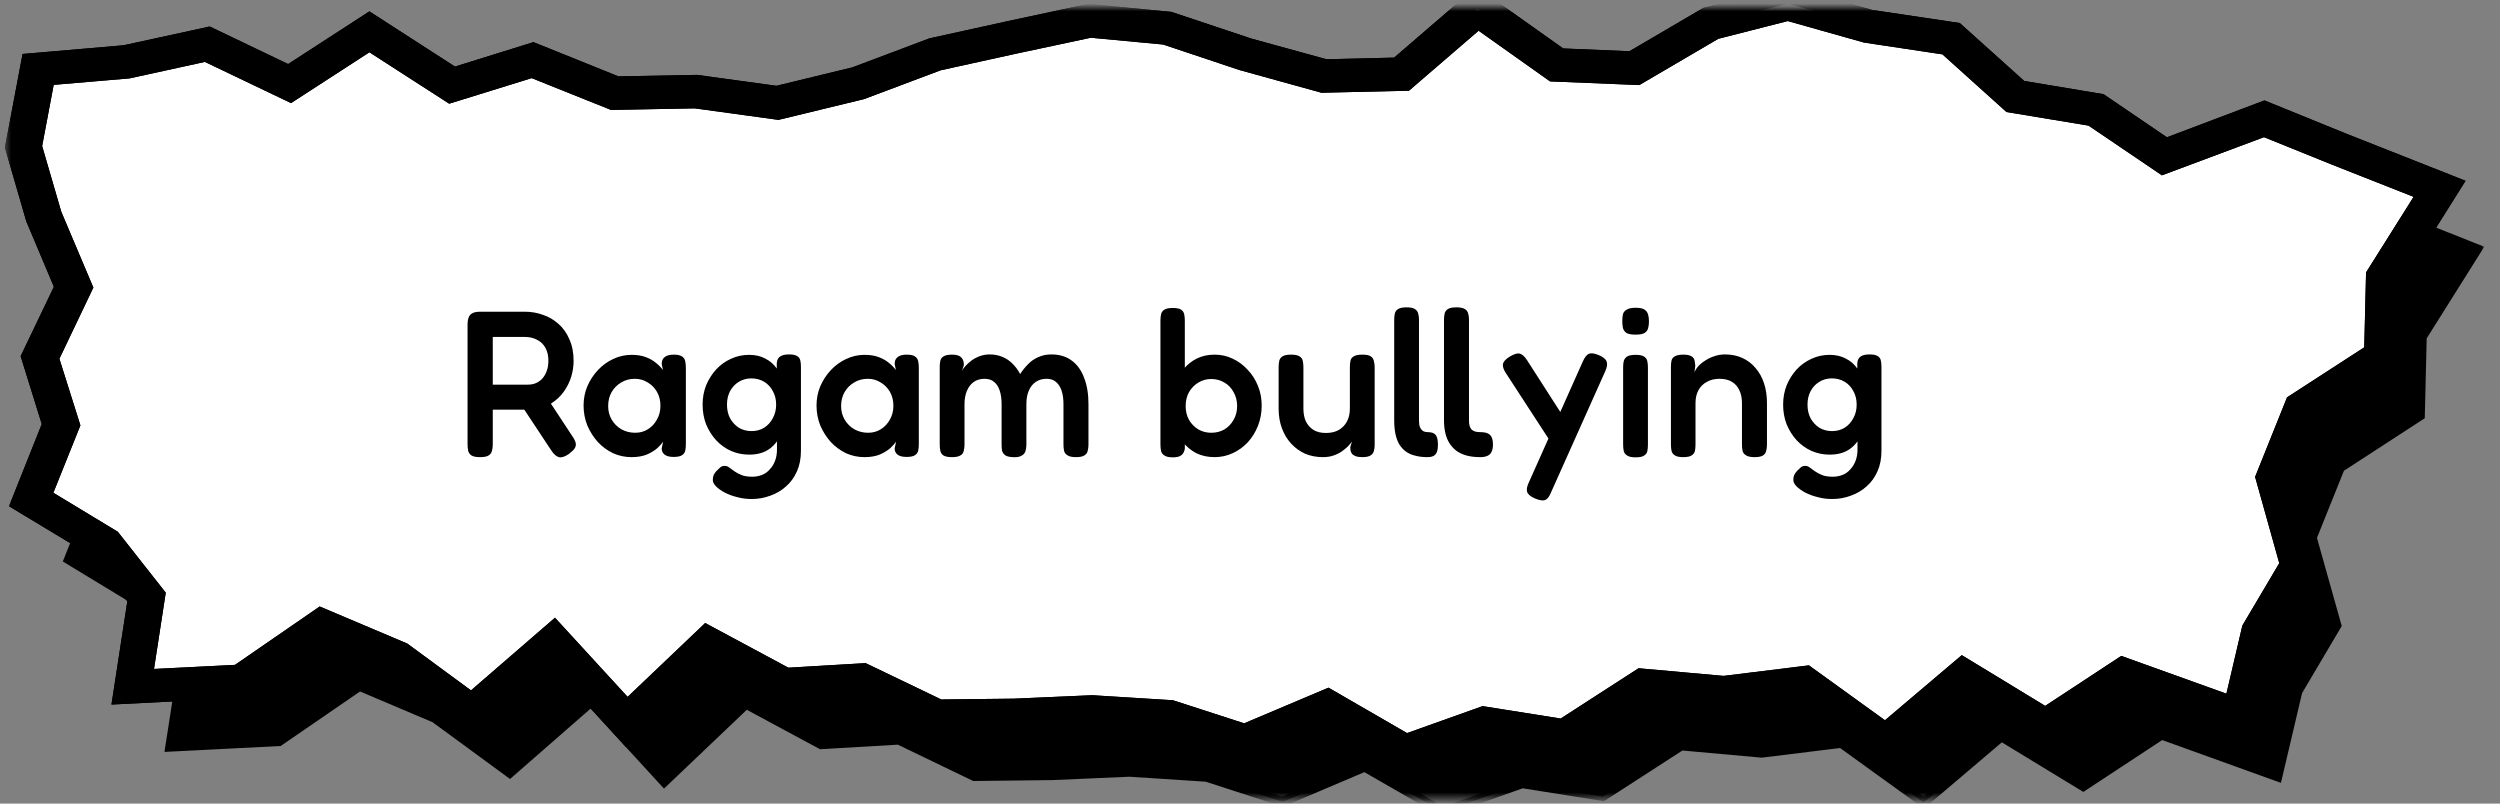 <svg width="336" height="108" viewBox="0 0 336 108" fill="none" xmlns="http://www.w3.org/2000/svg">
<rect x="0" y="0" width="336" height="108" fill="#808080" stroke="none"/>
<mask id="mask0_62_1751" style="mask-type:luminance" maskUnits="userSpaceOnUse" x="0" y="0" width="336" height="108">
<path d="M336 0H0V108H336V0Z" fill="white"/>
</mask>
<g mask="url(#mask0_62_1751)">
<mask id="mask1_62_1751" style="mask-type:luminance" maskUnits="userSpaceOnUse" x="7" y="8" width="327" height="100">
<path d="M7.844 8.4H333.385V107.419H7.844V8.4Z" fill="white"/>
</mask>
<g mask="url(#mask1_62_1751)">
<path d="M13.263 65.147L10.413 56.123L14.943 46.687L10.949 37.256L8.212 27.82L10.168 17.419L22.057 16.411L32.909 14.034L43.966 19.326L54.696 12.375L65.804 19.538L76.63 16.167L87.667 20.611L98.58 20.409L109.54 21.909L120.387 19.28L130.719 15.398L141.096 13.106L151.474 10.889L161.938 11.892L172.468 15.412L182.984 18.309L193.412 18.066L203.616 9.277L214.254 16.819L224.703 17.255L234.983 11.231L245.351 8.583L256.121 11.616L267.28 13.289L275.895 21.056L286.748 22.866L295.946 29.105L309.367 24.038L319.371 28.102L332.931 33.459L325.479 45.305L325.214 55.884L314.464 62.873L310.695 72.253L313.989 84.056L308.759 92.939L306.088 104.377L290.517 98.77L280.002 105.689L268.991 98.991L258.537 107.841L247.49 99.872L236.766 101.189L225.964 100.223L215.413 107.039L204.586 105.309L193.892 109.102L183.418 103.069L172.387 107.752L162.188 104.442L151.811 103.795L141.377 104.255L130.959 104.372L120.816 99.487L110.372 100.083L100.25 94.631L89.27 105.084L79.434 94.35L68.51 103.884L58.495 96.52L48.302 92.208L37.501 99.651L22.9 100.397L24.753 88.326L19.146 81.206L9.249 75.22L13.263 65.147Z" fill="black"/>
<path d="M13.263 65.147L10.413 56.123L14.943 46.687L10.949 37.256L8.212 27.82L10.168 17.419L22.057 16.411L32.909 14.034L43.966 19.326L54.696 12.375L65.804 19.538L76.63 16.167L87.667 20.611L98.58 20.409L109.54 21.909L120.387 19.28L130.719 15.398L141.096 13.106L151.474 10.889L161.938 11.892L172.468 15.412L182.984 18.309L193.412 18.066L203.616 9.277L214.254 16.819L224.703 17.255L234.983 11.231L245.351 8.583L256.121 11.616L267.28 13.289L275.895 21.056L286.748 22.866L295.946 29.105L309.367 24.038L319.371 28.102L332.931 33.459L325.479 45.305L325.214 55.884L314.464 62.873L310.695 72.253L313.989 84.056L308.759 92.939L306.088 104.377L290.517 98.77L280.002 105.689L268.991 98.991L258.537 107.841L247.49 99.872L236.766 101.189L225.964 100.223L215.413 107.039L204.586 105.309L193.892 109.102L183.418 103.069L172.387 107.752L162.188 104.442L151.811 103.795L141.377 104.255L130.959 104.372L120.816 99.487L110.372 100.083L100.25 94.631L89.27 105.084L79.434 94.35L68.51 103.884L58.495 96.52L48.302 92.208L37.501 99.651L22.9 100.397L24.753 88.326L19.146 81.206L9.249 75.22L13.263 65.147Z" fill="black"/>
</g>
<mask id="mask2_62_1751" style="mask-type:luminance" maskUnits="userSpaceOnUse" x="6" y="7" width="328" height="101">
<path d="M6.537 7.2H333.972V107.419H6.537V7.2Z" fill="white"/>
</mask>
<g mask="url(#mask2_62_1751)">
<path d="M193.821 109.786L183.372 103.777L172.423 108.427L162.05 105.061L151.806 104.391L141.408 104.845L130.8 104.967L120.668 100.083L110.214 100.697L100.368 95.395L89.24 105.989L79.383 95.231L68.551 104.695L58.133 97.064L48.389 92.934L37.725 100.261L22.103 101.058L24.054 88.514L18.645 81.652L8.442 75.464L12.563 65.128L9.708 56.081L14.223 46.669L10.301 37.416L7.522 27.849L9.596 16.856L21.98 15.802L32.996 13.411L43.91 18.633L54.696 11.625L65.911 18.858L76.661 15.506L87.799 19.992L98.621 19.791L109.499 21.291L120.163 18.698L130.555 14.799L140.923 12.506L151.417 10.275L162.152 11.316L172.678 14.836L183.071 17.686L193.142 17.456L203.57 8.466L214.499 16.209L224.499 16.622L234.682 10.664L245.345 7.936L256.264 10.988L267.592 12.684L276.217 20.456L287.013 22.252L296.027 28.36L309.357 23.33L319.632 27.497L333.886 33.164L326.148 45.474L325.888 56.208L315.025 63.267L311.399 72.291L314.729 84.136L309.397 93.155L306.558 105.216L290.599 99.464L280.002 106.434L269.047 99.769L258.573 108.666L247.307 100.533L236.781 101.831L226.118 100.87L215.566 107.686L204.653 105.947L193.821 109.786ZM183.469 102.375L193.969 108.417L204.515 104.677L215.255 106.392L225.786 99.591L236.755 100.58L247.679 99.23L258.501 107.039L268.924 98.217L279.986 104.934L290.425 98.072L305.593 103.528L308.126 92.714L313.279 83.967L310 72.211L313.892 62.484L324.555 55.542L324.816 45.164L331.981 33.745L319.111 28.678L309.352 24.713L295.849 29.813L286.472 23.442L275.574 21.614L266.958 13.856L255.907 12.192L245.325 9.206L235.249 11.799L224.871 17.906L213.999 17.456L203.647 10.125L193.647 18.713L182.851 18.97L172.234 16.045L161.785 12.497L151.514 11.513L141.275 13.706L130.928 15.975L120.561 19.87L109.581 22.533L98.534 21.019L87.534 21.23L76.63 16.823L65.701 20.222L54.696 13.12L44.032 20.044L32.838 14.681L22.118 17.016L10.74 17.986L8.891 27.792L11.588 37.064L15.668 46.702L11.128 56.152L13.983 65.17L10.076 74.977L19.631 80.752L25.463 88.172L23.686 99.741L37.276 99.052L48.236 91.5L58.899 96.038L68.469 103.069L79.48 93.46L89.291 104.17L100.123 93.858L110.521 99.464L120.949 98.85L131.107 103.734L141.357 103.622L151.806 103.158L162.311 103.814L172.305 107.063L183.469 102.375Z" fill="black"/>
</g>
<mask id="mask3_62_1751" style="mask-type:luminance" maskUnits="userSpaceOnUse" x="2" y="0" width="327" height="102">
<path d="M2.615 0.975H328.156V102H2.615V0.975Z" fill="white"/>
</mask>
<g mask="url(#mask3_62_1751)">
<path d="M8.217 57.056L5.373 48.028L9.897 38.592L5.904 29.161L3.156 19.725L5.122 9.328L17.006 8.315L27.864 5.944L38.921 11.231L49.65 4.279L60.753 11.447L71.585 8.067L82.621 12.52L93.53 12.314L104.495 13.823L115.342 11.189L125.673 7.298L136.051 5.011L146.428 2.798L156.892 3.801L167.423 7.317L177.933 10.214L188.367 9.97L198.566 1.181L209.209 8.728L219.657 9.164L229.938 3.14L240.305 0.487L251.076 3.525L262.235 5.194L270.85 12.965L281.702 14.775L290.9 21.009L304.316 15.942L314.326 20.006L327.885 25.359L320.434 37.214L320.168 47.794L309.418 54.778L305.649 64.162L308.948 75.961L303.714 84.844L301.038 96.281L285.471 90.68L274.956 97.598L263.945 90.9L253.491 99.75L242.44 91.776L231.715 93.098L220.919 92.128L210.363 98.944L199.541 97.223L188.847 101.011L178.372 94.973L167.341 99.656L157.138 96.356L146.77 95.7L136.332 96.164L125.913 96.281L115.771 91.392L105.327 91.987L95.205 86.54L84.225 96.989L74.389 86.259L63.465 95.784L53.445 88.42L43.262 84.112L32.455 91.561L17.849 92.301L19.708 80.236L14.101 73.111L4.203 67.125L8.217 57.056Z" fill="white"/>
</g>
<mask id="mask4_62_1751" style="mask-type:luminance" maskUnits="userSpaceOnUse" x="0" y="0" width="333" height="105">
<path d="M0.567 0.975H332.078V104.4H0.567V0.975Z" fill="white"/>
</mask>
<g mask="url(#mask4_62_1751)">
<path d="M188.596 103.509L178.204 97.528L167.484 102.08L156.652 98.569L146.755 97.959L136.372 98.414L125.336 98.541L115.25 93.656L104.739 94.266L95.644 89.381L84.122 100.373L74.205 89.559L63.608 98.77L52.142 90.347L43.557 86.719L33.308 93.764L14.979 94.692L17.113 80.812L12.349 74.756L1.21 68.039L5.612 56.995L2.773 47.869L7.242 38.545L3.529 29.738L0.654 19.828L3.033 7.252L16.608 6.084L28.185 3.562L38.726 8.606L49.645 1.528L61.146 8.948L71.697 5.662L83.111 10.261L93.693 10.064L104.356 11.531L114.56 9.052L124.912 5.156L135.478 2.831L146.27 0.52L157.444 1.598L168.194 5.189L178.265 7.959L187.371 7.744L198.412 -1.767L210.097 6.511L218.993 6.886L228.921 1.064L240.341 -1.852L251.637 1.336L263.394 3.094L272.055 10.88L282.718 12.656L291.232 18.45L304.342 13.495L315.306 17.953L331.373 24.3L322.87 37.837L322.594 48.97L311.461 56.208L308.213 64.28L311.548 76.252L306.027 85.631L302.815 99.342L285.808 93.234L274.997 100.345L264.18 93.764L253.603 102.717L241.725 94.167L231.73 95.391L221.552 94.481L210.888 101.348L199.725 99.572L188.596 103.509ZM178.551 92.423L189.107 98.527L199.26 94.903L209.755 96.572L220.224 89.812L231.648 90.839L243.119 89.423L253.338 96.802L263.664 88.05L274.874 94.87L285.098 88.153L299.229 93.23L301.374 84.07L306.333 75.694L303.085 64.092L307.38 53.4L317.753 46.683L317.998 36.614L324.387 26.456L313.35 22.102L304.28 18.436L290.563 23.564L280.701 16.884L269.67 15.056L261.065 7.308L250.519 5.719L240.274 2.831L230.944 5.213L220.326 11.433L208.33 10.941L198.724 4.13L189.362 12.192L177.606 12.464L166.58 9.412L156.33 5.986L146.607 5.072L136.612 7.205L126.434 9.445L116.123 13.322L104.622 16.111L93.371 14.564L82.121 14.775L71.457 10.5L60.37 13.936L49.65 7.027L39.114 13.856L27.537 8.32L17.404 10.537L7.216 11.405L5.664 19.627L8.237 28.462L12.548 38.648L7.982 48.216L10.806 57.169L7.17 66.23L15.832 71.466L22.277 79.655L20.699 89.906L31.582 89.358L42.965 81.511L54.747 86.498L63.301 92.789L74.588 83.02L84.352 93.661L94.776 83.733L105.955 89.737L116.337 89.123L126.505 94.008L136.26 93.9L146.796 93.436L157.643 94.111L167.213 97.214L178.551 92.423Z" fill="black"/>
<path d="M188.596 103.509L178.204 97.528L167.484 102.08L156.652 98.569L146.755 97.959L136.372 98.414L125.336 98.541L115.25 93.656L104.739 94.266L95.644 89.381L84.122 100.373L74.205 89.559L63.608 98.77L52.142 90.347L43.557 86.719L33.308 93.764L14.979 94.692L17.113 80.812L12.349 74.756L1.21 68.039L5.612 56.995L2.773 47.869L7.242 38.545L3.529 29.738L0.654 19.828L3.033 7.252L16.608 6.084L28.185 3.562L38.726 8.606L49.645 1.528L61.146 8.948L71.697 5.662L83.111 10.261L93.693 10.064L104.356 11.531L114.56 9.052L124.912 5.156L135.478 2.831L146.27 0.52L157.444 1.598L168.194 5.189L178.265 7.959L187.371 7.744L198.412 -1.767L210.097 6.511L218.993 6.886L228.921 1.064L240.341 -1.852L251.637 1.336L263.394 3.094L272.055 10.88L282.718 12.656L291.232 18.45L304.342 13.495L315.306 17.953L331.373 24.3L322.87 37.837L322.594 48.97L311.461 56.208L308.213 64.28L311.548 76.252L306.027 85.631L302.815 99.342L285.808 93.234L274.997 100.345L264.18 93.764L253.603 102.717L241.725 94.167L231.73 95.391L221.552 94.481L210.888 101.348L199.725 99.572L188.596 103.509ZM178.551 92.423L189.107 98.527L199.26 94.903L209.755 96.572L220.224 89.812L231.648 90.839L243.119 89.423L253.338 96.802L263.664 88.05L274.874 94.87L285.098 88.153L299.229 93.23L301.374 84.07L306.333 75.694L303.085 64.092L307.38 53.4L317.753 46.683L317.998 36.614L324.387 26.456L313.35 22.102L304.28 18.436L290.563 23.564L280.701 16.884L269.67 15.056L261.065 7.308L250.519 5.719L240.274 2.831L230.944 5.213L220.326 11.433L208.33 10.941L198.724 4.13L189.362 12.192L177.606 12.464L166.58 9.412L156.33 5.986L146.607 5.072L136.612 7.205L126.434 9.445L116.123 13.322L104.622 16.111L93.371 14.564L82.121 14.775L71.457 10.5L60.37 13.936L49.65 7.027L39.114 13.856L27.537 8.32L17.404 10.537L7.216 11.405L5.664 19.627L8.237 28.462L12.548 38.648L7.982 48.216L10.806 57.169L7.17 66.23L15.832 71.466L22.277 79.655L20.699 89.906L31.582 89.358L42.965 81.511L54.747 86.498L63.301 92.789L74.588 83.02L84.352 93.661L94.776 83.733L105.955 89.737L116.337 89.123L126.505 94.008L136.26 93.9L146.796 93.436L157.643 94.111L167.213 97.214L178.551 92.423Z" fill="black"/>
</g>
</g>
<path d="M64.52 61.439C63.997 61.439 63.615 61.364 63.372 61.215C63.148 61.066 62.999 60.86 62.924 60.599C62.868 60.319 62.84 60.03 62.84 59.731V43.575C62.84 43.276 62.877 43.006 62.952 42.763C63.027 42.502 63.176 42.296 63.4 42.147C63.643 41.979 64.025 41.895 64.548 41.895H70.54C71.399 41.895 72.211 42.035 72.976 42.315C73.76 42.576 74.46 42.987 75.076 43.547C75.692 44.088 76.177 44.779 76.532 45.619C76.905 46.44 77.092 47.402 77.092 48.503C77.092 49.231 76.98 49.959 76.756 50.687C76.532 51.396 76.196 52.059 75.748 52.675C75.319 53.272 74.768 53.786 74.096 54.215C73.424 54.644 72.631 54.924 71.716 55.055H66.228V59.759C66.228 60.058 66.191 60.338 66.116 60.599C66.06 60.86 65.911 61.066 65.668 61.215C65.444 61.364 65.061 61.439 64.52 61.439ZM76.448 61.019C75.907 61.392 75.459 61.532 75.104 61.439C74.768 61.346 74.432 61.047 74.096 60.543L69.392 53.431L73.172 52.927L76.896 58.583C77.157 58.956 77.316 59.274 77.372 59.535C77.428 59.796 77.381 60.039 77.232 60.263C77.083 60.487 76.821 60.739 76.448 61.019ZM66.228 51.695H70.96C71.296 51.695 71.623 51.639 71.94 51.527C72.276 51.396 72.575 51.2 72.836 50.939C73.097 50.659 73.303 50.323 73.452 49.931C73.62 49.52 73.704 49.035 73.704 48.475C73.704 47.803 73.573 47.234 73.312 46.767C73.051 46.282 72.677 45.918 72.192 45.675C71.725 45.414 71.156 45.283 70.484 45.283H66.228V51.695ZM90.528 61.411C89.987 61.411 89.586 61.308 89.324 61.103C89.063 60.898 88.932 60.618 88.932 60.263L89.128 59.339C88.979 59.582 88.727 59.871 88.372 60.207C88.018 60.524 87.551 60.814 86.972 61.075C86.394 61.318 85.694 61.439 84.872 61.439C83.995 61.439 83.164 61.262 82.38 60.907C81.615 60.534 80.934 60.03 80.336 59.395C79.758 58.742 79.291 58.004 78.936 57.183C78.6 56.343 78.432 55.447 78.432 54.495C78.432 53.58 78.6 52.722 78.936 51.919C79.291 51.098 79.767 50.37 80.364 49.735C80.962 49.1 81.643 48.606 82.408 48.251C83.192 47.878 84.014 47.691 84.872 47.691C85.638 47.691 86.282 47.794 86.804 47.999C87.346 48.204 87.803 48.466 88.176 48.783C88.55 49.082 88.858 49.399 89.1 49.735L88.932 48.923C88.932 48.512 89.063 48.204 89.324 47.999C89.586 47.775 89.996 47.663 90.556 47.663C91.079 47.663 91.452 47.747 91.676 47.915C91.9 48.064 92.04 48.279 92.096 48.559C92.152 48.82 92.18 49.119 92.18 49.455V59.703C92.18 60.02 92.152 60.31 92.096 60.571C92.04 60.832 91.891 61.038 91.648 61.187C91.424 61.336 91.051 61.411 90.528 61.411ZM85.376 58.163C86.011 58.163 86.58 58.004 87.084 57.687C87.588 57.37 87.99 56.94 88.288 56.399C88.606 55.839 88.764 55.223 88.764 54.551C88.764 53.823 88.606 53.188 88.288 52.647C87.971 52.106 87.551 51.686 87.028 51.387C86.524 51.07 85.955 50.911 85.32 50.911C84.63 50.911 84.014 51.079 83.472 51.415C82.931 51.732 82.502 52.171 82.184 52.731C81.886 53.272 81.736 53.888 81.736 54.579C81.736 55.251 81.895 55.858 82.212 56.399C82.53 56.94 82.959 57.37 83.5 57.687C84.06 58.004 84.686 58.163 85.376 58.163ZM101.01 67.067C100.338 67.067 99.694 66.983 99.078 66.815C98.462 66.666 97.902 66.46 97.398 66.199C96.912 65.938 96.52 65.658 96.222 65.359C95.942 65.06 95.802 64.78 95.802 64.519C95.802 64.258 95.839 64.034 95.914 63.847C96.007 63.66 96.138 63.474 96.306 63.287C96.53 63.063 96.707 62.895 96.838 62.783C96.987 62.671 97.183 62.615 97.426 62.615C97.631 62.615 97.827 62.69 98.014 62.839C98.219 62.988 98.453 63.156 98.714 63.343C98.975 63.53 99.293 63.698 99.666 63.847C100.039 63.996 100.515 64.071 101.094 64.071C101.579 64.071 102.027 63.987 102.438 63.819C102.848 63.651 103.194 63.399 103.474 63.063C103.772 62.746 104.006 62.363 104.174 61.915C104.342 61.467 104.426 60.963 104.426 60.403L104.398 48.811C104.435 48.382 104.584 48.083 104.846 47.915C105.107 47.728 105.508 47.635 106.05 47.635C106.554 47.635 106.918 47.71 107.142 47.859C107.366 47.99 107.506 48.186 107.562 48.447C107.618 48.69 107.646 48.96 107.646 49.259V60.599C107.646 61.626 107.468 62.54 107.114 63.343C106.759 64.146 106.274 64.818 105.658 65.359C105.042 65.919 104.332 66.339 103.53 66.619C102.746 66.918 101.906 67.067 101.01 67.067ZM100.702 61.103C99.825 61.103 99.003 60.935 98.238 60.599C97.491 60.263 96.829 59.787 96.25 59.171C95.69 58.555 95.242 57.846 94.906 57.043C94.588 56.222 94.43 55.335 94.43 54.383C94.43 53.45 94.588 52.582 94.906 51.779C95.242 50.976 95.69 50.267 96.25 49.651C96.829 49.035 97.491 48.559 98.238 48.223C99.003 47.868 99.815 47.691 100.674 47.691C101.514 47.691 102.242 47.859 102.858 48.195C103.492 48.512 104.015 48.97 104.426 49.567C104.836 50.164 105.144 50.874 105.35 51.695C105.574 52.516 105.686 53.422 105.686 54.411C105.686 55.774 105.499 56.959 105.126 57.967C104.752 58.975 104.202 59.75 103.474 60.291C102.746 60.832 101.822 61.103 100.702 61.103ZM101.01 57.939C101.644 57.939 102.204 57.79 102.69 57.491C103.194 57.174 103.586 56.744 103.866 56.203C104.164 55.662 104.314 55.055 104.314 54.383C104.314 53.692 104.164 53.086 103.866 52.563C103.586 52.022 103.194 51.602 102.69 51.303C102.186 51.004 101.616 50.855 100.982 50.855C100.347 50.855 99.778 51.014 99.274 51.331C98.788 51.63 98.406 52.04 98.126 52.563C97.846 53.086 97.706 53.692 97.706 54.383C97.706 55.074 97.846 55.69 98.126 56.231C98.424 56.754 98.817 57.174 99.302 57.491C99.806 57.79 100.375 57.939 101.01 57.939ZM121.837 61.411C121.296 61.411 120.894 61.308 120.633 61.103C120.372 60.898 120.241 60.618 120.241 60.263L120.437 59.339C120.288 59.582 120.036 59.871 119.681 60.207C119.326 60.524 118.86 60.814 118.281 61.075C117.702 61.318 117.002 61.439 116.181 61.439C115.304 61.439 114.473 61.262 113.689 60.907C112.924 60.534 112.242 60.03 111.645 59.395C111.066 58.742 110.6 58.004 110.245 57.183C109.909 56.343 109.741 55.447 109.741 54.495C109.741 53.58 109.909 52.722 110.245 51.919C110.6 51.098 111.076 50.37 111.673 49.735C112.27 49.1 112.952 48.606 113.717 48.251C114.501 47.878 115.322 47.691 116.181 47.691C116.946 47.691 117.59 47.794 118.113 47.999C118.654 48.204 119.112 48.466 119.485 48.783C119.858 49.082 120.166 49.399 120.409 49.735L120.241 48.923C120.241 48.512 120.372 48.204 120.633 47.999C120.894 47.775 121.305 47.663 121.865 47.663C122.388 47.663 122.761 47.747 122.985 47.915C123.209 48.064 123.349 48.279 123.405 48.559C123.461 48.82 123.489 49.119 123.489 49.455V59.703C123.489 60.02 123.461 60.31 123.405 60.571C123.349 60.832 123.2 61.038 122.957 61.187C122.733 61.336 122.36 61.411 121.837 61.411ZM116.685 58.163C117.32 58.163 117.889 58.004 118.393 57.687C118.897 57.37 119.298 56.94 119.597 56.399C119.914 55.839 120.073 55.223 120.073 54.551C120.073 53.823 119.914 53.188 119.597 52.647C119.28 52.106 118.86 51.686 118.337 51.387C117.833 51.07 117.264 50.911 116.629 50.911C115.938 50.911 115.322 51.079 114.781 51.415C114.24 51.732 113.81 52.171 113.493 52.731C113.194 53.272 113.045 53.888 113.045 54.579C113.045 55.251 113.204 55.858 113.521 56.399C113.838 56.94 114.268 57.37 114.809 57.687C115.369 58.004 115.994 58.163 116.685 58.163ZM127.922 61.439C127.418 61.439 127.045 61.364 126.802 61.215C126.578 61.066 126.438 60.86 126.382 60.599C126.326 60.338 126.298 60.058 126.298 59.759V49.287C126.298 48.988 126.326 48.718 126.382 48.475C126.438 48.232 126.588 48.036 126.83 47.887C127.073 47.738 127.456 47.663 127.978 47.663C128.52 47.663 128.912 47.775 129.154 47.999C129.416 48.223 129.546 48.578 129.546 49.063L129.294 49.847C129.388 49.642 129.546 49.418 129.77 49.175C129.994 48.932 130.265 48.69 130.582 48.447C130.918 48.204 131.292 48.008 131.702 47.859C132.113 47.71 132.542 47.635 132.99 47.635C133.606 47.635 134.166 47.738 134.67 47.943C135.193 48.148 135.65 48.447 136.042 48.839C136.453 49.231 136.808 49.707 137.106 50.267C137.424 49.782 137.778 49.343 138.17 48.951C138.562 48.54 139.02 48.223 139.542 47.999C140.065 47.756 140.653 47.635 141.306 47.635C142.389 47.635 143.294 47.906 144.022 48.447C144.769 48.988 145.329 49.763 145.702 50.771C146.094 51.76 146.29 52.946 146.29 54.327V59.759C146.29 60.076 146.253 60.366 146.178 60.627C146.122 60.87 145.973 61.066 145.73 61.215C145.506 61.364 145.133 61.439 144.61 61.439C144.088 61.439 143.705 61.355 143.462 61.187C143.22 61.038 143.07 60.842 143.014 60.599C142.958 60.338 142.93 60.048 142.93 59.731V54.299C142.93 53.608 142.846 53.011 142.678 52.507C142.51 52.003 142.258 51.611 141.922 51.331C141.605 51.051 141.185 50.911 140.662 50.911C140.102 50.911 139.617 51.051 139.206 51.331C138.814 51.592 138.506 51.975 138.282 52.479C138.058 52.983 137.946 53.599 137.946 54.327V59.787C137.946 60.104 137.9 60.403 137.806 60.683C137.713 60.944 137.526 61.14 137.246 61.271C136.985 61.42 136.602 61.476 136.098 61.439C135.632 61.42 135.286 61.327 135.062 61.159C134.857 60.991 134.726 60.786 134.67 60.543C134.633 60.282 134.614 60.011 134.614 59.731V54.299C134.614 53.608 134.53 53.011 134.362 52.507C134.194 51.984 133.942 51.592 133.606 51.331C133.289 51.051 132.86 50.911 132.318 50.911C131.74 50.911 131.245 51.06 130.834 51.359C130.442 51.658 130.144 52.059 129.938 52.563C129.733 53.067 129.63 53.646 129.63 54.299V59.787C129.63 60.086 129.593 60.366 129.518 60.627C129.462 60.888 129.313 61.084 129.07 61.215C128.846 61.364 128.464 61.439 127.922 61.439ZM163.244 61.439C162.33 61.439 161.508 61.262 160.78 60.907C160.071 60.534 159.464 60.03 158.96 59.395C158.475 58.76 158.102 58.032 157.84 57.211C157.598 56.371 157.476 55.475 157.476 54.523C157.495 53.571 157.635 52.684 157.896 51.863C158.158 51.023 158.531 50.295 159.016 49.679C159.52 49.044 160.127 48.55 160.836 48.195C161.546 47.84 162.348 47.663 163.244 47.663C164.103 47.663 164.906 47.84 165.652 48.195C166.418 48.55 167.09 49.044 167.668 49.679C168.266 50.295 168.732 51.023 169.068 51.863C169.404 52.684 169.572 53.562 169.572 54.495C169.572 55.466 169.404 56.38 169.068 57.239C168.732 58.079 168.275 58.816 167.696 59.451C167.118 60.067 166.446 60.552 165.68 60.907C164.915 61.262 164.103 61.439 163.244 61.439ZM162.796 58.163C163.45 58.163 164.038 58.014 164.56 57.715C165.083 57.398 165.494 56.968 165.792 56.427C166.11 55.886 166.268 55.27 166.268 54.579C166.268 53.87 166.11 53.244 165.792 52.703C165.494 52.143 165.083 51.714 164.56 51.415C164.038 51.098 163.45 50.939 162.796 50.939C162.162 50.939 161.583 51.098 161.06 51.415C160.538 51.732 160.118 52.162 159.8 52.703C159.502 53.244 159.352 53.87 159.352 54.579C159.352 55.27 159.502 55.886 159.8 56.427C160.118 56.968 160.538 57.398 161.06 57.715C161.583 58.014 162.162 58.163 162.796 58.163ZM157.616 61.467C157.112 61.467 156.739 61.383 156.496 61.215C156.254 61.066 156.104 60.87 156.048 60.627C155.992 60.366 155.964 60.076 155.964 59.759V43.071C155.964 42.754 155.992 42.474 156.048 42.231C156.104 41.97 156.254 41.764 156.496 41.615C156.739 41.466 157.112 41.391 157.616 41.391C158.139 41.391 158.512 41.466 158.736 41.615C158.96 41.764 159.1 41.97 159.156 42.231C159.212 42.492 159.24 42.772 159.24 43.071V60.319C159.166 60.73 159.007 61.019 158.764 61.187C158.54 61.374 158.158 61.467 157.616 61.467ZM177.811 61.439C176.953 61.439 176.159 61.29 175.431 60.991C174.722 60.674 174.097 60.226 173.555 59.647C173.014 59.068 172.594 58.378 172.295 57.575C171.997 56.772 171.847 55.886 171.847 54.915V49.343C171.847 49.026 171.875 48.746 171.931 48.503C171.987 48.242 172.137 48.036 172.379 47.887C172.622 47.738 172.995 47.663 173.499 47.663C174.041 47.663 174.423 47.738 174.647 47.887C174.89 48.036 175.039 48.242 175.095 48.503C175.151 48.764 175.179 49.054 175.179 49.371V54.915C175.179 55.587 175.291 56.166 175.515 56.651C175.758 57.136 176.103 57.519 176.551 57.799C176.999 58.06 177.55 58.191 178.203 58.191C178.875 58.191 179.445 58.06 179.911 57.799C180.397 57.519 180.77 57.136 181.031 56.651C181.293 56.147 181.423 55.568 181.423 54.915V49.315C181.423 48.998 181.451 48.718 181.507 48.475C181.563 48.214 181.713 48.018 181.955 47.887C182.198 47.738 182.581 47.663 183.103 47.663C183.626 47.663 183.999 47.738 184.223 47.887C184.447 48.036 184.587 48.242 184.643 48.503C184.718 48.764 184.755 49.044 184.755 49.343V59.843C184.755 60.123 184.718 60.384 184.643 60.627C184.587 60.87 184.438 61.066 184.195 61.215C183.971 61.364 183.598 61.439 183.075 61.439C182.702 61.439 182.403 61.392 182.179 61.299C181.974 61.224 181.815 61.122 181.703 60.991C181.61 60.842 181.545 60.692 181.507 60.543C181.489 60.394 181.479 60.244 181.479 60.095L181.703 59.339C181.591 59.507 181.423 59.712 181.199 59.955C180.975 60.179 180.695 60.412 180.359 60.655C180.042 60.879 179.669 61.066 179.239 61.215C178.81 61.364 178.334 61.439 177.811 61.439ZM198.945 61.439C198.292 61.439 197.704 61.374 197.181 61.243C196.677 61.112 196.229 60.916 195.837 60.655C195.445 60.375 195.118 60.039 194.857 59.647C194.596 59.255 194.4 58.798 194.269 58.275C194.138 57.734 194.073 57.136 194.073 56.483V42.987C194.073 42.67 194.101 42.39 194.157 42.147C194.213 41.886 194.362 41.68 194.605 41.531C194.848 41.382 195.23 41.307 195.753 41.307C196.257 41.307 196.63 41.382 196.873 41.531C197.116 41.68 197.265 41.886 197.321 42.147C197.396 42.39 197.433 42.66 197.433 42.959V56.567C197.433 56.828 197.461 57.052 197.517 57.239C197.573 57.426 197.657 57.584 197.769 57.715C197.9 57.846 198.058 57.939 198.245 57.995C198.45 58.051 198.684 58.079 198.945 58.079C199.374 58.079 199.71 58.135 199.953 58.247C200.196 58.359 200.373 58.536 200.485 58.779C200.597 59.022 200.653 59.348 200.653 59.759C200.653 60.151 200.588 60.478 200.457 60.739C200.345 60.982 200.158 61.159 199.897 61.271C199.654 61.383 199.337 61.439 198.945 61.439ZM191.861 61.439C191.245 61.439 190.694 61.374 190.209 61.243C189.724 61.131 189.304 60.944 188.949 60.683C188.594 60.422 188.296 60.095 188.053 59.703C187.829 59.311 187.661 58.854 187.549 58.331C187.437 57.79 187.381 57.174 187.381 56.483V42.987C187.381 42.67 187.409 42.39 187.465 42.147C187.521 41.886 187.67 41.68 187.913 41.531C188.156 41.382 188.529 41.307 189.033 41.307C189.556 41.307 189.929 41.382 190.153 41.531C190.396 41.68 190.545 41.886 190.601 42.147C190.676 42.39 190.713 42.66 190.713 42.959V56.567C190.713 56.922 190.76 57.211 190.853 57.435C190.965 57.659 191.105 57.827 191.273 57.939C191.441 58.032 191.637 58.079 191.861 58.079C192.216 58.079 192.496 58.135 192.701 58.247C192.906 58.359 193.046 58.536 193.121 58.779C193.214 59.022 193.261 59.348 193.261 59.759C193.261 60.151 193.214 60.478 193.121 60.739C193.028 60.982 192.878 61.159 192.673 61.271C192.468 61.383 192.197 61.439 191.861 61.439ZM206.278 66.983C205.681 66.722 205.336 66.423 205.242 66.087C205.149 65.77 205.233 65.34 205.494 64.799L212.718 48.615C212.98 48.018 213.26 47.663 213.558 47.551C213.857 47.42 214.314 47.486 214.93 47.747C215.509 48.008 215.845 48.298 215.938 48.615C216.05 48.932 215.985 49.362 215.742 49.903L208.462 66.171C208.22 66.768 207.949 67.114 207.65 67.207C207.352 67.319 206.894 67.244 206.278 66.983ZM208.882 60.123L202.414 50.183C202.078 49.679 201.938 49.259 201.994 48.923C202.069 48.587 202.368 48.26 202.89 47.943C203.469 47.588 203.917 47.448 204.234 47.523C204.57 47.598 204.906 47.896 205.242 48.419L210.366 56.399L208.882 60.123ZM219.801 61.467C219.297 61.467 218.924 61.383 218.681 61.215C218.439 61.066 218.289 60.87 218.233 60.627C218.177 60.366 218.149 60.076 218.149 59.759V49.343C218.149 49.044 218.177 48.774 218.233 48.531C218.308 48.27 218.457 48.064 218.681 47.915C218.924 47.766 219.307 47.691 219.829 47.691C220.352 47.691 220.725 47.766 220.949 47.915C221.192 48.064 221.341 48.27 221.397 48.531C221.453 48.792 221.481 49.082 221.481 49.399V59.787C221.481 60.104 221.453 60.394 221.397 60.655C221.341 60.898 221.192 61.094 220.949 61.243C220.725 61.392 220.343 61.467 219.801 61.467ZM219.801 44.975C219.26 44.975 218.859 44.9 218.597 44.751C218.355 44.583 218.196 44.359 218.121 44.079C218.065 43.799 218.037 43.491 218.037 43.155C218.037 42.8 218.065 42.492 218.121 42.231C218.196 41.97 218.364 41.764 218.625 41.615C218.887 41.447 219.288 41.363 219.829 41.363C220.389 41.363 220.791 41.447 221.033 41.615C221.276 41.783 221.435 42.007 221.509 42.287C221.584 42.548 221.621 42.856 221.621 43.211C221.621 43.528 221.584 43.827 221.509 44.107C221.435 44.387 221.276 44.602 221.033 44.751C220.791 44.9 220.38 44.975 219.801 44.975ZM226.196 61.439C225.692 61.439 225.319 61.355 225.076 61.187C224.852 61.038 224.712 60.842 224.656 60.599C224.6 60.338 224.572 60.048 224.572 59.731V49.259C224.572 48.96 224.6 48.69 224.656 48.447C224.712 48.204 224.862 48.018 225.104 47.887C225.347 47.738 225.72 47.663 226.224 47.663C226.672 47.663 227.008 47.719 227.232 47.831C227.456 47.943 227.606 48.083 227.68 48.251C227.755 48.419 227.792 48.587 227.792 48.755C227.811 48.923 227.83 49.054 227.848 49.147L227.736 50.043C227.848 49.744 228.035 49.455 228.296 49.175C228.558 48.895 228.875 48.643 229.248 48.419C229.622 48.176 230.023 47.99 230.452 47.859C230.9 47.71 231.358 47.635 231.824 47.635C232.702 47.635 233.486 47.794 234.176 48.111C234.867 48.428 235.455 48.876 235.94 49.455C236.444 50.034 236.827 50.724 237.088 51.527C237.35 52.311 237.48 53.198 237.48 54.187V59.759C237.48 60.076 237.443 60.366 237.368 60.627C237.312 60.87 237.172 61.066 236.948 61.215C236.724 61.364 236.342 61.439 235.8 61.439C235.278 61.439 234.895 61.355 234.652 61.187C234.41 61.038 234.26 60.842 234.204 60.599C234.148 60.338 234.12 60.048 234.12 59.731V54.159C234.12 53.487 233.999 52.908 233.756 52.423C233.532 51.938 233.196 51.564 232.748 51.303C232.319 51.042 231.768 50.911 231.096 50.911C230.443 50.911 229.874 51.051 229.388 51.331C228.903 51.592 228.53 51.966 228.268 52.451C228.007 52.936 227.876 53.506 227.876 54.159V59.759C227.876 60.076 227.848 60.366 227.792 60.627C227.736 60.87 227.587 61.066 227.344 61.215C227.12 61.364 226.738 61.439 226.196 61.439ZM246.232 67.067C245.56 67.067 244.916 66.983 244.3 66.815C243.684 66.666 243.124 66.46 242.62 66.199C242.135 65.938 241.743 65.658 241.444 65.359C241.164 65.06 241.024 64.78 241.024 64.519C241.024 64.258 241.062 64.034 241.136 63.847C241.23 63.66 241.36 63.474 241.528 63.287C241.752 63.063 241.93 62.895 242.06 62.783C242.21 62.671 242.406 62.615 242.648 62.615C242.854 62.615 243.05 62.69 243.236 62.839C243.442 62.988 243.675 63.156 243.936 63.343C244.198 63.53 244.515 63.698 244.888 63.847C245.262 63.996 245.738 64.071 246.316 64.071C246.802 64.071 247.25 63.987 247.66 63.819C248.071 63.651 248.416 63.399 248.696 63.063C248.995 62.746 249.228 62.363 249.396 61.915C249.564 61.467 249.648 60.963 249.648 60.403L249.62 48.811C249.658 48.382 249.807 48.083 250.068 47.915C250.33 47.728 250.731 47.635 251.272 47.635C251.776 47.635 252.14 47.71 252.364 47.859C252.588 47.99 252.728 48.186 252.784 48.447C252.84 48.69 252.868 48.96 252.868 49.259V60.599C252.868 61.626 252.691 62.54 252.336 63.343C251.982 64.146 251.496 64.818 250.88 65.359C250.264 65.919 249.555 66.339 248.752 66.619C247.968 66.918 247.128 67.067 246.232 67.067ZM245.924 61.103C245.047 61.103 244.226 60.935 243.46 60.599C242.714 60.263 242.051 59.787 241.472 59.171C240.912 58.555 240.464 57.846 240.128 57.043C239.811 56.222 239.652 55.335 239.652 54.383C239.652 53.45 239.811 52.582 240.128 51.779C240.464 50.976 240.912 50.267 241.472 49.651C242.051 49.035 242.714 48.559 243.46 48.223C244.226 47.868 245.038 47.691 245.896 47.691C246.736 47.691 247.464 47.859 248.08 48.195C248.715 48.512 249.238 48.97 249.648 49.567C250.059 50.164 250.367 50.874 250.572 51.695C250.796 52.516 250.908 53.422 250.908 54.411C250.908 55.774 250.722 56.959 250.348 57.967C249.975 58.975 249.424 59.75 248.696 60.291C247.968 60.832 247.044 61.103 245.924 61.103ZM246.232 57.939C246.867 57.939 247.427 57.79 247.912 57.491C248.416 57.174 248.808 56.744 249.088 56.203C249.387 55.662 249.536 55.055 249.536 54.383C249.536 53.692 249.387 53.086 249.088 52.563C248.808 52.022 248.416 51.602 247.912 51.303C247.408 51.004 246.839 50.855 246.204 50.855C245.57 50.855 245 51.014 244.496 51.331C244.011 51.63 243.628 52.04 243.348 52.563C243.068 53.086 242.928 53.692 242.928 54.383C242.928 55.074 243.068 55.69 243.348 56.231C243.647 56.754 244.039 57.174 244.524 57.491C245.028 57.79 245.598 57.939 246.232 57.939Z" fill="black"/>
</svg>

